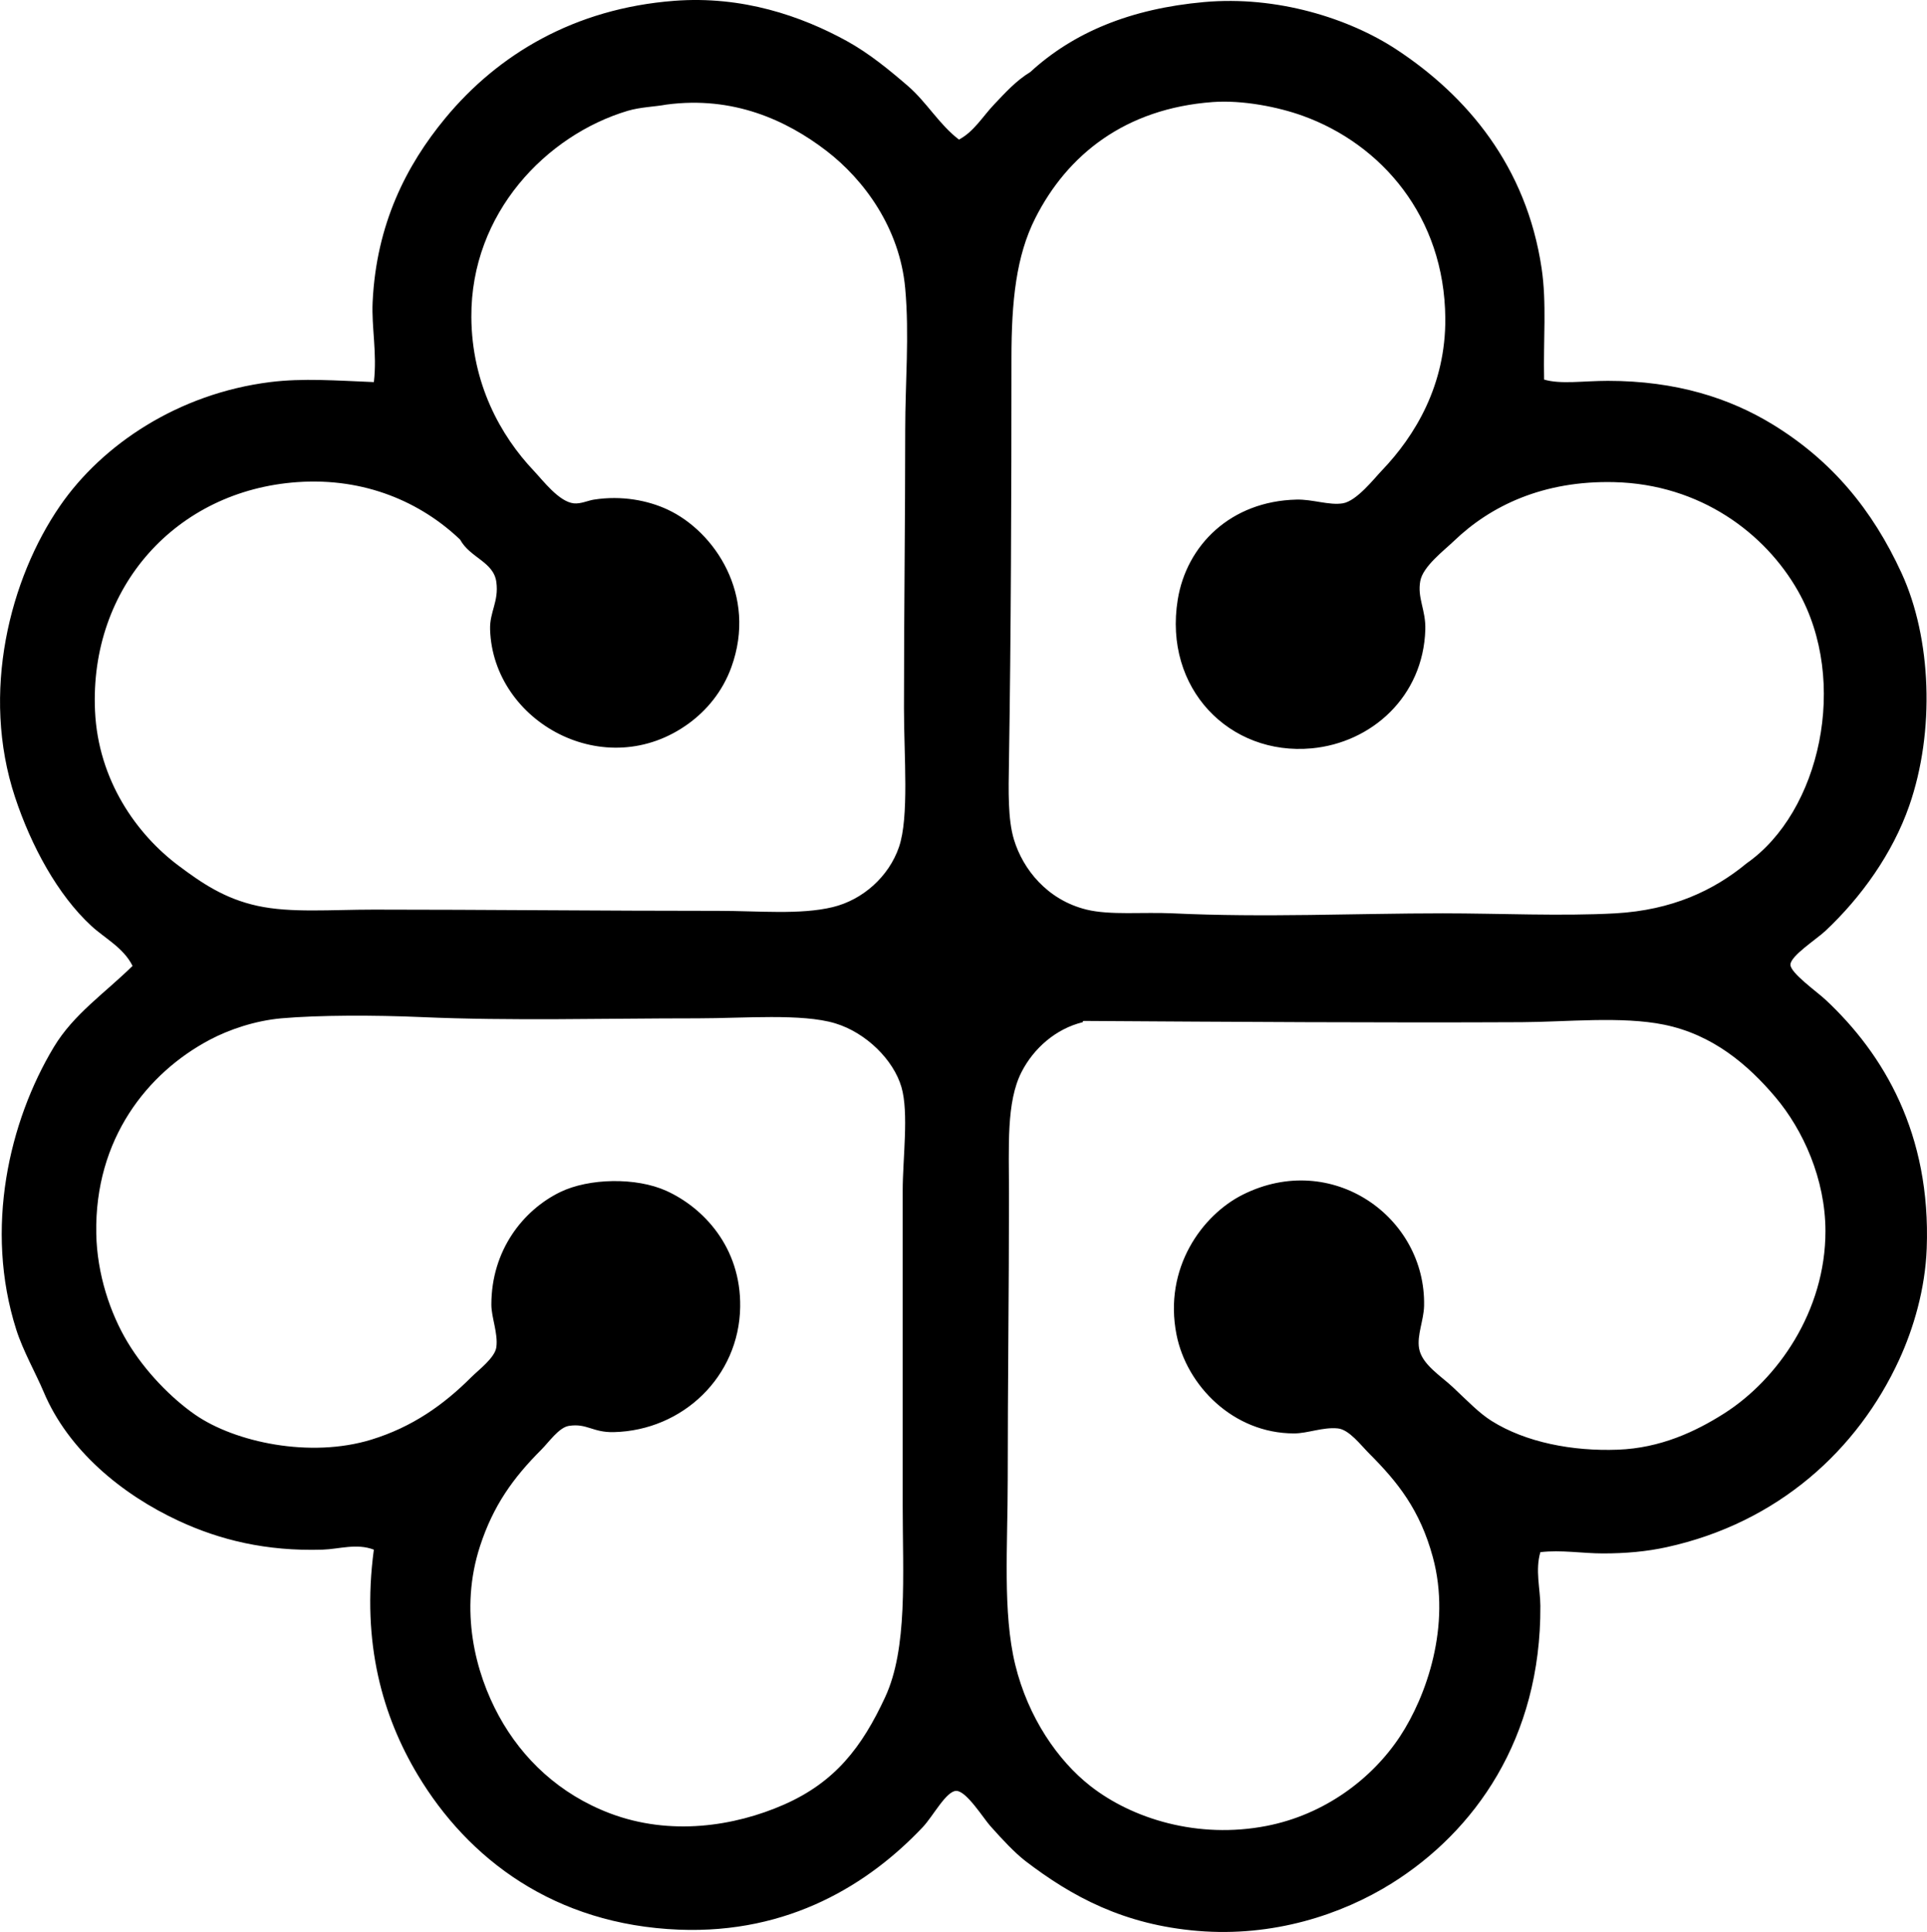 <?xml version="1.0" encoding="iso-8859-1"?>
<!-- Generator: Adobe Illustrator 19.2.0, SVG Export Plug-In . SVG Version: 6.00 Build 0)  -->
<svg version="1.1" xmlns="http://www.w3.org/2000/svg" xmlns:xlink="http://www.w3.org/1999/xlink" x="0px" y="0px"
	 viewBox="0 0 77.215 77.43" style="enable-background:new 0 0 77.215 77.43;" xml:space="preserve">
<g id="City_x5F_of_x5F_Montreal">
	<path style="fill-rule:evenodd;clip-rule:evenodd;" d="M38.426,5.594c0.598-0.316,0.955-0.931,1.403-1.402
		c0.446-0.47,0.883-0.958,1.453-1.303c1.733-1.592,4.013-2.54,6.964-2.806c2.912-0.262,5.805,0.646,7.715,1.904
		c2.822,1.858,5.203,4.673,5.812,8.768c0.208,1.398,0.064,2.845,0.1,4.458c0.66,0.198,1.57,0.051,2.555,0.051
		c2.749,0,4.891,0.698,6.613,1.753c2.34,1.435,3.978,3.387,5.16,5.963c1.19,2.593,1.344,6.329,0.301,9.318
		c-0.668,1.914-1.929,3.67-3.357,5.01c-0.36,0.338-1.395,0.998-1.402,1.353c-0.007,0.329,1.065,1.088,1.402,1.403
		c2.345,2.187,4.23,5.386,4.059,9.97c-0.061,1.628-0.527,3.207-1.103,4.459c-1.661,3.615-4.853,6.537-9.318,7.515
		c-0.807,0.177-1.646,0.251-2.555,0.251c-0.819,0-1.671-0.15-2.505-0.051c-0.212,0.722-0.004,1.468,0,2.155
		c0.028,5.334-2.646,9.048-5.962,11.122c-2.02,1.263-4.762,2.153-7.765,1.903c-2.959-0.246-5.037-1.368-6.914-2.806
		c-0.436-0.342-0.892-0.829-1.403-1.402c-0.277-0.312-0.947-1.392-1.352-1.403c-0.407-0.012-0.932,1.008-1.353,1.453
		c-2.142,2.265-5.342,4.284-9.77,4.108c-4.985-0.199-8.446-2.827-10.471-6.213c-1.384-2.314-2.258-5.261-1.753-9.017
		c-0.689-0.265-1.395-0.021-2.054,0c-2.273,0.071-4.127-0.394-5.761-1.152c-2.308-1.071-4.437-2.85-5.411-5.16
		c-0.318-0.755-0.829-1.649-1.102-2.505c-1.29-4.051-0.285-8.348,1.503-11.323c0.798-1.328,2.039-2.157,3.156-3.256
		c-0.363-0.731-1.115-1.107-1.653-1.604c-1.342-1.238-2.406-3.195-3.056-5.16c-1.385-4.186-0.204-8.758,1.804-11.674
		c1.688-2.451,4.727-4.496,8.417-4.96c1.307-0.164,2.658-0.061,4.158,0c0.134-1.157-0.098-2.202-0.05-3.206
		c0.147-3.122,1.35-5.481,2.906-7.365c2.118-2.565,5.178-4.399,9.168-4.709c2.748-0.214,5.121,0.619,6.914,1.604
		c0.906,0.497,1.723,1.173,2.455,1.803C37.139,4.101,37.633,4.992,38.426,5.594z M72.043,23.681
		c-1.308-2.302-3.905-4.275-7.365-4.358c-2.842-0.069-4.951,0.95-6.413,2.354c-0.406,0.39-1.242,1.019-1.353,1.602
		c-0.13,0.687,0.224,1.164,0.2,1.954c-0.081,2.687-2.155,4.539-4.559,4.76c-3.276,0.301-5.94-2.392-5.361-5.962
		c0.353-2.172,2.112-3.944,4.759-4.008c0.646-0.016,1.305,0.238,1.854,0.15c0.558-0.09,1.268-1.007,1.553-1.303
		c1.356-1.412,2.575-3.452,2.555-6.112c-0.031-4.085-2.57-6.984-5.711-8.116c-0.981-0.355-2.412-0.639-3.607-0.552
		c-3.505,0.258-5.828,2.109-7.114,4.66c-0.76,1.506-0.952,3.303-0.952,5.611c0,5.465-0.019,11.118-0.1,16.182
		c-0.019,1.154-0.048,2.287,0.2,3.106c0.359,1.186,1.329,2.417,2.906,2.806c0.948,0.233,2.256,0.093,3.457,0.15
		c3.684,0.175,7.323,0,10.822,0c2.275,0,4.763,0.12,6.914,0c2.27-0.127,3.941-0.915,5.26-2.005
		C72.935,32.542,74.103,27.307,72.043,23.681z M25.15,4.442c-3.248,0.972-6.287,4.092-6.263,8.267
		c0.016,2.659,1.16,4.743,2.505,6.162c0.363,0.383,1.005,1.242,1.603,1.303c0.281,0.027,0.561-0.113,0.802-0.15
		c1.123-0.176,2.173,0.035,2.955,0.4c1.884,0.879,3.599,3.425,2.555,6.312c-0.36,0.996-1.002,1.741-1.703,2.255
		c-3.345,2.446-7.845-0.047-7.966-3.758c-0.023-0.709,0.355-1.118,0.251-1.903c-0.108-0.819-1.054-0.969-1.453-1.704
		c-1.566-1.493-3.81-2.491-6.513-2.304c-4.87,0.337-8.339,4.221-8.116,9.168c0.126,2.783,1.671,4.953,3.357,6.212
		c0.913,0.682,1.827,1.315,3.156,1.604c1.335,0.29,2.935,0.15,4.659,0.15c4.364,0,9.195,0.05,13.828,0.05
		c1.602,0,3.255,0.165,4.559-0.15c1.206-0.291,2.249-1.224,2.655-2.404c0.413-1.199,0.201-3.638,0.201-5.561
		c0-3.877,0.05-7.507,0.05-11.172c0-1.881,0.17-3.78,0-5.661c-0.218-2.414-1.649-4.354-3.156-5.512
		c-1.602-1.23-3.74-2.21-6.413-1.854C26.243,4.279,25.669,4.288,25.15,4.442z M8.416,41.667C5.91,42.99,3.791,45.64,3.857,49.432
		c0.028,1.636,0.564,3.212,1.253,4.359c0.709,1.182,1.763,2.251,2.705,2.905c1.604,1.113,4.621,1.753,7.064,1.002
		c1.644-0.505,2.898-1.395,4.008-2.505c0.292-0.292,0.946-0.776,1.002-1.202c0.073-0.554-0.2-1.192-0.2-1.704
		c0-2.179,1.274-3.786,2.755-4.509c1.153-0.562,3.048-0.6,4.259-0.05c1.463,0.664,2.995,2.244,2.956,4.659
		c-0.045,2.783-2.297,4.941-5.06,5.01c-0.855,0.021-1.077-0.363-1.804-0.25c-0.398,0.062-0.802,0.652-1.102,0.952
		c-1.132,1.132-1.926,2.24-2.455,3.857c-0.844,2.581-0.191,5.089,0.751,6.814c0.943,1.728,2.434,3.141,4.458,3.908
		c2.41,0.912,4.977,0.522,6.964-0.351c2.05-0.902,3.126-2.3,4.058-4.31c0.909-1.96,0.702-4.845,0.702-7.715c0-4.22,0-8.338,0-12.575
		c0-1.306,0.251-3.125-0.05-4.158c-0.317-1.088-1.413-2.18-2.656-2.556c-1.335-0.403-3.669-0.2-5.511-0.2
		c-3.837,0-7.464,0.108-11.072-0.05c-1.872-0.082-4.13-0.081-5.611,0.05C10.212,40.909,9.18,41.264,8.416,41.667z M40.931,42.969
		c-0.612,1.201-0.501,2.979-0.501,4.859c0,3.96-0.05,7.695-0.05,11.474c0,2.677-0.208,5.325,0.3,7.415
		c0.517,2.122,1.713,3.845,3.006,4.859c1.686,1.322,4.314,2.138,7.064,1.604c2.331-0.453,4.238-1.893,5.361-3.607
		c1.034-1.58,2.052-4.406,1.303-7.165c-0.516-1.899-1.407-3.009-2.555-4.158c-0.338-0.338-0.798-0.956-1.253-1.002
		c-0.595-0.06-1.206,0.201-1.754,0.201c-2.435-0.001-4.305-1.916-4.709-3.958c-0.528-2.67,1.032-4.798,2.656-5.611
		c3.57-1.788,7.344,0.896,7.264,4.459c-0.013,0.574-0.292,1.176-0.2,1.703c0.111,0.643,0.879,1.107,1.353,1.553
		c0.619,0.583,1.055,1.04,1.553,1.354c1.371,0.86,3.237,1.22,5.06,1.152c1.698-0.063,3.109-0.721,4.259-1.453
		c2.139-1.362,4.062-4.098,4.058-7.314c-0.003-2.083-0.896-4.05-2.004-5.361c-1.104-1.308-2.516-2.508-4.459-2.905
		c-1.702-0.348-3.922-0.109-5.711-0.101c-5.609,0.027-11.57-0.012-17.535-0.05c-0.031,0.003-0.06,0.008-0.05,0.05
		C42.304,41.232,41.416,42.017,40.931,42.969z"/>
</g>
<g id="Layer_1">
</g>
</svg>
